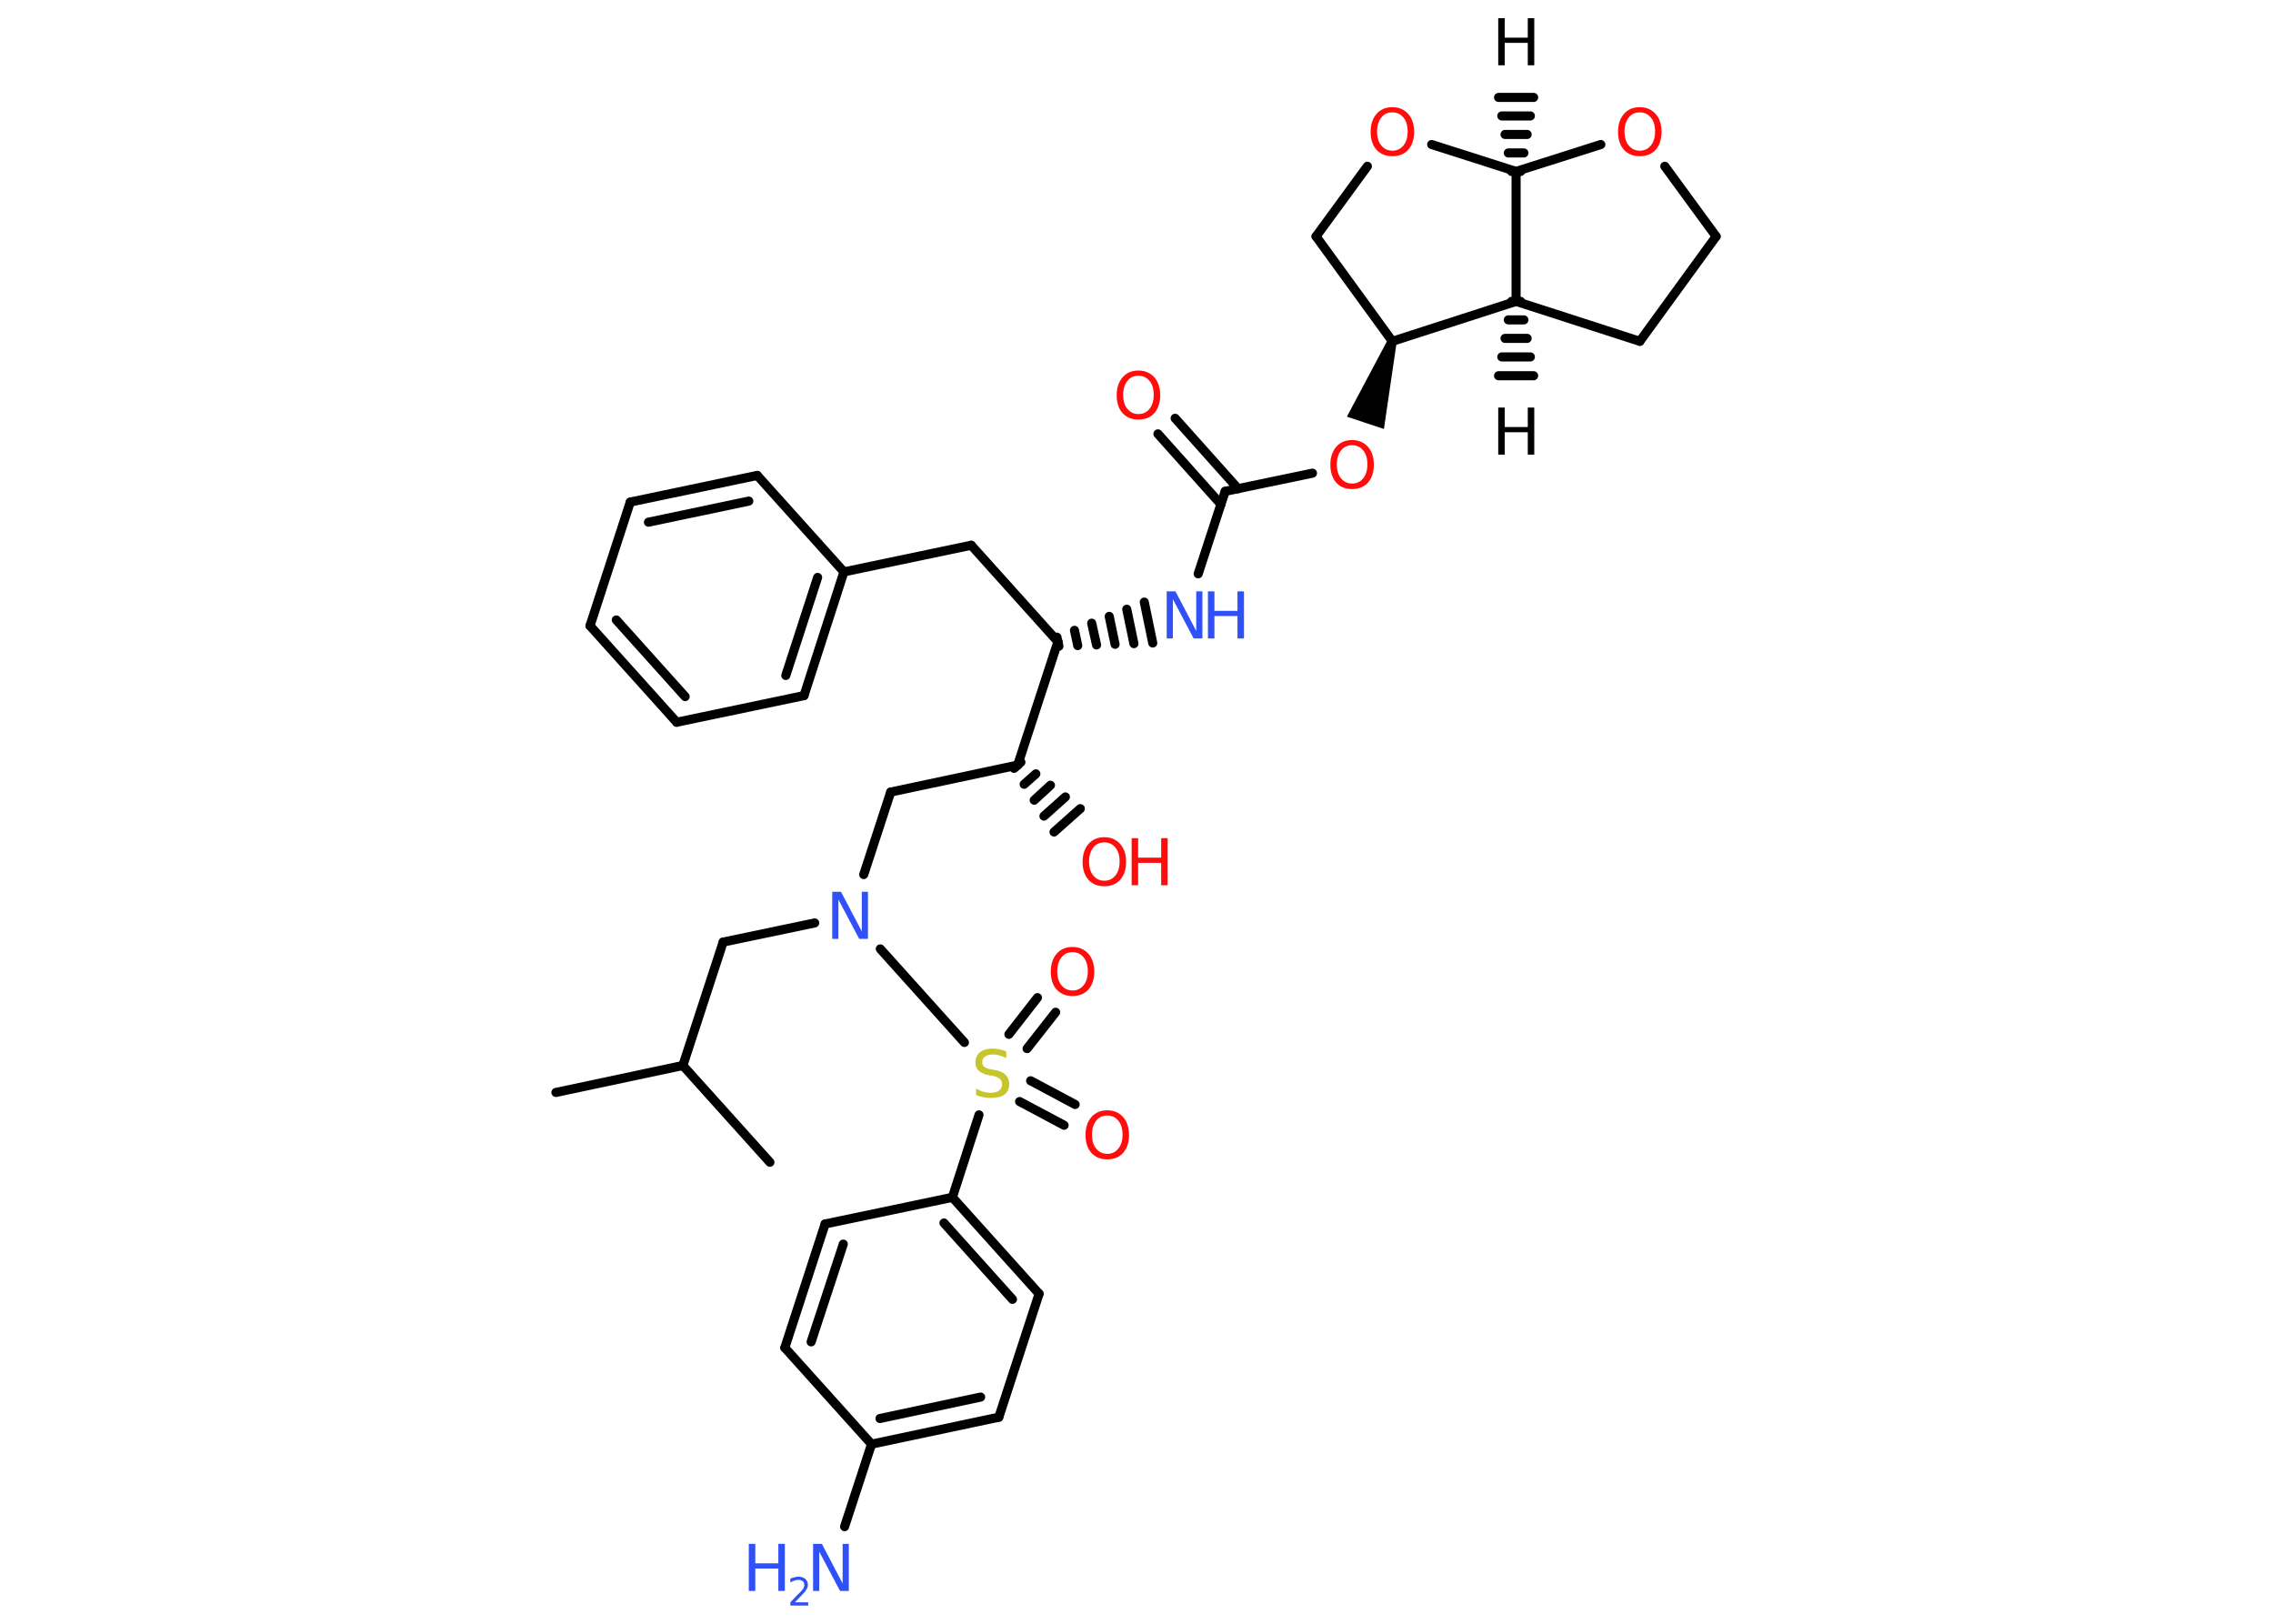 <?xml version='1.0' encoding='UTF-8'?>
<!DOCTYPE svg PUBLIC "-//W3C//DTD SVG 1.1//EN" "http://www.w3.org/Graphics/SVG/1.1/DTD/svg11.dtd">
<svg version='1.2' xmlns='http://www.w3.org/2000/svg' xmlns:xlink='http://www.w3.org/1999/xlink' width='70.0mm' height='50.0mm' viewBox='0 0 70.0 50.0'>
  <desc>Generated by the Chemistry Development Kit (http://github.com/cdk)</desc>
  <g stroke-linecap='round' stroke-linejoin='round' stroke='#000000' stroke-width='.28' fill='#FF0D0D'>
    <rect x='.0' y='.0' width='70.0' height='50.0' fill='#FFFFFF' stroke='none'/>
    <g id='mol1' class='mol'>
      <g id='mol1bnd1' class='bond'>
        <line x1='46.83' y1='9.28' x2='46.55' y2='9.28'/>
        <line x1='46.93' y1='9.85' x2='46.45' y2='9.85'/>
        <line x1='47.03' y1='10.42' x2='46.35' y2='10.42'/>
        <line x1='47.13' y1='10.99' x2='46.25' y2='10.99'/>
        <line x1='47.23' y1='11.57' x2='46.15' y2='11.57'/>
      </g>
      <line id='mol1bnd2' class='bond' x1='46.69' y1='9.28' x2='50.5' y2='10.51'/>
      <line id='mol1bnd3' class='bond' x1='50.5' y1='10.51' x2='52.85' y2='7.28'/>
      <line id='mol1bnd4' class='bond' x1='52.85' y1='7.28' x2='51.27' y2='5.12'/>
      <line id='mol1bnd5' class='bond' x1='49.3' y1='4.45' x2='46.69' y2='5.28'/>
      <line id='mol1bnd6' class='bond' x1='46.69' y1='9.28' x2='46.69' y2='5.28'/>
      <g id='mol1bnd7' class='bond'>
        <line x1='46.55' y1='5.28' x2='46.83' y2='5.28'/>
        <line x1='46.45' y1='4.71' x2='46.93' y2='4.71'/>
        <line x1='46.35' y1='4.14' x2='47.03' y2='4.14'/>
        <line x1='46.25' y1='3.57' x2='47.13' y2='3.57'/>
        <line x1='46.15' y1='3.0' x2='47.23' y2='3.0'/>
      </g>
      <line id='mol1bnd8' class='bond' x1='46.69' y1='5.28' x2='44.09' y2='4.45'/>
      <line id='mol1bnd9' class='bond' x1='42.11' y1='5.12' x2='40.53' y2='7.28'/>
      <line id='mol1bnd10' class='bond' x1='40.53' y1='7.28' x2='42.88' y2='10.51'/>
      <line id='mol1bnd11' class='bond' x1='46.69' y1='9.28' x2='42.88' y2='10.51'/>
      <path id='mol1bnd12' class='bond' d='M43.01 10.55l-.27 -.09l-1.26 2.37l.57 .19l.57 .19z' stroke='none' fill='#000000'/>
      <line id='mol1bnd13' class='bond' x1='40.42' y1='14.57' x2='37.73' y2='15.13'/>
      <g id='mol1bnd14' class='bond'>
        <line x1='37.6' y1='15.53' x2='35.66' y2='13.36'/>
        <line x1='38.13' y1='15.05' x2='36.19' y2='12.88'/>
      </g>
      <line id='mol1bnd15' class='bond' x1='37.73' y1='15.13' x2='36.9' y2='17.67'/>
      <g id='mol1bnd16' class='bond'>
        <line x1='32.55' y1='19.62' x2='32.61' y2='19.9'/>
        <line x1='33.09' y1='19.41' x2='33.19' y2='19.88'/>
        <line x1='33.62' y1='19.19' x2='33.77' y2='19.86'/>
        <line x1='34.16' y1='18.98' x2='34.34' y2='19.84'/>
        <line x1='34.7' y1='18.76' x2='34.92' y2='19.82'/>
        <line x1='35.24' y1='18.54' x2='35.5' y2='19.8'/>
      </g>
      <line id='mol1bnd17' class='bond' x1='32.58' y1='19.76' x2='29.91' y2='16.79'/>
      <line id='mol1bnd18' class='bond' x1='29.91' y1='16.79' x2='25.99' y2='17.61'/>
      <g id='mol1bnd19' class='bond'>
        <line x1='24.76' y1='21.42' x2='25.99' y2='17.61'/>
        <line x1='24.2' y1='20.8' x2='25.18' y2='17.78'/>
      </g>
      <line id='mol1bnd20' class='bond' x1='24.76' y1='21.42' x2='20.84' y2='22.24'/>
      <g id='mol1bnd21' class='bond'>
        <line x1='18.17' y1='19.27' x2='20.84' y2='22.24'/>
        <line x1='18.98' y1='19.09' x2='21.1' y2='21.45'/>
      </g>
      <line id='mol1bnd22' class='bond' x1='18.17' y1='19.27' x2='19.41' y2='15.46'/>
      <g id='mol1bnd23' class='bond'>
        <line x1='23.32' y1='14.64' x2='19.41' y2='15.46'/>
        <line x1='23.06' y1='15.43' x2='19.97' y2='16.08'/>
      </g>
      <line id='mol1bnd24' class='bond' x1='25.99' y1='17.61' x2='23.32' y2='14.64'/>
      <line id='mol1bnd25' class='bond' x1='32.58' y1='19.76' x2='31.34' y2='23.56'/>
      <g id='mol1bnd26' class='bond'>
        <line x1='31.44' y1='23.47' x2='31.23' y2='23.66'/>
        <line x1='31.9' y1='23.83' x2='31.54' y2='24.15'/>
        <line x1='32.35' y1='24.18' x2='31.85' y2='24.64'/>
        <line x1='32.81' y1='24.54' x2='32.15' y2='25.13'/>
        <line x1='33.27' y1='24.9' x2='32.46' y2='25.62'/>
      </g>
      <line id='mol1bnd27' class='bond' x1='31.34' y1='23.56' x2='27.43' y2='24.39'/>
      <line id='mol1bnd28' class='bond' x1='27.43' y1='24.39' x2='26.6' y2='26.93'/>
      <line id='mol1bnd29' class='bond' x1='25.09' y1='28.42' x2='22.27' y2='29.01'/>
      <line id='mol1bnd30' class='bond' x1='22.27' y1='29.01' x2='21.03' y2='32.81'/>
      <line id='mol1bnd31' class='bond' x1='21.03' y1='32.81' x2='17.12' y2='33.64'/>
      <line id='mol1bnd32' class='bond' x1='21.03' y1='32.81' x2='23.71' y2='35.79'/>
      <line id='mol1bnd33' class='bond' x1='27.11' y1='29.22' x2='29.7' y2='32.1'/>
      <g id='mol1bnd34' class='bond'>
        <line x1='31.74' y1='33.28' x2='33.11' y2='34.01'/>
        <line x1='31.4' y1='33.92' x2='32.77' y2='34.65'/>
      </g>
      <g id='mol1bnd35' class='bond'>
        <line x1='31.07' y1='31.85' x2='31.95' y2='30.72'/>
        <line x1='31.63' y1='32.29' x2='32.51' y2='31.17'/>
      </g>
      <line id='mol1bnd36' class='bond' x1='30.15' y1='34.33' x2='29.33' y2='36.87'/>
      <g id='mol1bnd37' class='bond'>
        <line x1='32.0' y1='39.84' x2='29.33' y2='36.87'/>
        <line x1='31.18' y1='40.01' x2='29.07' y2='37.66'/>
      </g>
      <line id='mol1bnd38' class='bond' x1='32.0' y1='39.84' x2='30.76' y2='43.64'/>
      <g id='mol1bnd39' class='bond'>
        <line x1='26.84' y1='44.47' x2='30.76' y2='43.64'/>
        <line x1='27.1' y1='43.68' x2='30.2' y2='43.02'/>
      </g>
      <line id='mol1bnd40' class='bond' x1='26.84' y1='44.47' x2='26.01' y2='47.01'/>
      <line id='mol1bnd41' class='bond' x1='26.84' y1='44.47' x2='24.17' y2='41.5'/>
      <g id='mol1bnd42' class='bond'>
        <line x1='25.41' y1='37.69' x2='24.17' y2='41.5'/>
        <line x1='25.97' y1='38.31' x2='24.98' y2='41.32'/>
      </g>
      <line id='mol1bnd43' class='bond' x1='29.33' y1='36.87' x2='25.41' y2='37.69'/>
      <path id='mol1atm1' class='atom' d='M46.14 12.55h.2v.6h.71v-.6h.2v1.45h-.2v-.69h-.71v.69h-.2v-1.45z' stroke='none' fill='#000000'/>
      <path id='mol1atm5' class='atom' d='M50.5 3.46q-.22 .0 -.34 .16q-.13 .16 -.13 .43q.0 .28 .13 .43q.13 .16 .34 .16q.21 .0 .34 -.16q.13 -.16 .13 -.43q.0 -.28 -.13 -.43q-.13 -.16 -.34 -.16zM50.5 3.3q.3 .0 .49 .21q.18 .21 .18 .55q.0 .34 -.18 .55q-.18 .2 -.49 .2q-.31 .0 -.49 -.2q-.18 -.2 -.18 -.55q.0 -.34 .18 -.55q.18 -.21 .49 -.21z' stroke='none'/>
      <path id='mol1atm7' class='atom' d='M46.14 .56h.2v.6h.71v-.6h.2v1.45h-.2v-.69h-.71v.69h-.2v-1.45z' stroke='none' fill='#000000'/>
      <path id='mol1atm8' class='atom' d='M42.88 3.46q-.22 .0 -.34 .16q-.13 .16 -.13 .43q.0 .28 .13 .43q.13 .16 .34 .16q.21 .0 .34 -.16q.13 -.16 .13 -.43q.0 -.28 -.13 -.43q-.13 -.16 -.34 -.16zM42.88 3.3q.3 .0 .49 .21q.18 .21 .18 .55q.0 .34 -.18 .55q-.18 .2 -.49 .2q-.31 .0 -.49 -.2q-.18 -.2 -.18 -.55q.0 -.34 .18 -.55q.18 -.21 .49 -.21z' stroke='none'/>
      <path id='mol1atm11' class='atom' d='M41.64 13.71q-.22 .0 -.34 .16q-.13 .16 -.13 .43q.0 .28 .13 .43q.13 .16 .34 .16q.21 .0 .34 -.16q.13 -.16 .13 -.43q.0 -.28 -.13 -.43q-.13 -.16 -.34 -.16zM41.64 13.55q.3 .0 .49 .21q.18 .21 .18 .55q.0 .34 -.18 .55q-.18 .2 -.49 .2q-.31 .0 -.49 -.2q-.18 -.2 -.18 -.55q.0 -.34 .18 -.55q.18 -.21 .49 -.21z' stroke='none'/>
      <path id='mol1atm13' class='atom' d='M35.06 11.57q-.22 .0 -.34 .16q-.13 .16 -.13 .43q.0 .28 .13 .43q.13 .16 .34 .16q.21 .0 .34 -.16q.13 -.16 .13 -.43q.0 -.28 -.13 -.43q-.13 -.16 -.34 -.16zM35.06 11.41q.3 .0 .49 .21q.18 .21 .18 .55q.0 .34 -.18 .55q-.18 .2 -.49 .2q-.31 .0 -.49 -.2q-.18 -.2 -.18 -.55q.0 -.34 .18 -.55q.18 -.21 .49 -.21z' stroke='none'/>
      <g id='mol1atm14' class='atom'>
        <path d='M35.94 18.21h.26l.64 1.22v-1.22h.19v1.45h-.27l-.64 -1.21v1.21h-.19v-1.45z' stroke='none' fill='#3050F8'/>
        <path d='M37.2 18.21h.2v.6h.71v-.6h.2v1.45h-.2v-.69h-.71v.69h-.2v-1.45z' stroke='none' fill='#3050F8'/>
      </g>
      <g id='mol1atm24' class='atom'>
        <path d='M34.01 25.94q-.22 .0 -.34 .16q-.13 .16 -.13 .43q.0 .28 .13 .43q.13 .16 .34 .16q.21 .0 .34 -.16q.13 -.16 .13 -.43q.0 -.28 -.13 -.43q-.13 -.16 -.34 -.16zM34.01 25.78q.3 .0 .49 .21q.18 .21 .18 .55q.0 .34 -.18 .55q-.18 .2 -.49 .2q-.31 .0 -.49 -.2q-.18 -.2 -.18 -.55q.0 -.34 .18 -.55q.18 -.21 .49 -.21z' stroke='none'/>
        <path d='M34.85 25.81h.2v.6h.71v-.6h.2v1.45h-.2v-.69h-.71v.69h-.2v-1.45z' stroke='none'/>
      </g>
      <path id='mol1atm26' class='atom' d='M25.64 27.46h.26l.64 1.22v-1.22h.19v1.45h-.27l-.64 -1.21v1.21h-.19v-1.45z' stroke='none' fill='#3050F8'/>
      <path id='mol1atm31' class='atom' d='M30.99 32.39v.19q-.11 -.05 -.21 -.08q-.1 -.03 -.19 -.03q-.16 .0 -.25 .06q-.09 .06 -.09 .18q.0 .1 .06 .14q.06 .05 .22 .08l.12 .02q.22 .04 .32 .15q.11 .11 .11 .28q.0 .21 -.14 .32q-.14 .11 -.42 .11q-.1 .0 -.22 -.02q-.12 -.02 -.24 -.07v-.2q.12 .07 .23 .1q.11 .03 .22 .03q.17 .0 .26 -.07q.09 -.07 .09 -.19q.0 -.11 -.07 -.17q-.07 -.06 -.21 -.09l-.12 -.02q-.22 -.04 -.32 -.14q-.1 -.09 -.1 -.26q.0 -.19 .14 -.31q.14 -.11 .37 -.11q.1 .0 .21 .02q.11 .02 .22 .06z' stroke='none' fill='#C6C62C'/>
      <path id='mol1atm32' class='atom' d='M34.1 34.35q-.22 .0 -.34 .16q-.13 .16 -.13 .43q.0 .28 .13 .43q.13 .16 .34 .16q.21 .0 .34 -.16q.13 -.16 .13 -.43q.0 -.28 -.13 -.43q-.13 -.16 -.34 -.16zM34.1 34.19q.3 .0 .49 .21q.18 .21 .18 .55q.0 .34 -.18 .55q-.18 .2 -.49 .2q-.31 .0 -.49 -.2q-.18 -.2 -.18 -.55q.0 -.34 .18 -.55q.18 -.21 .49 -.21z' stroke='none'/>
      <path id='mol1atm33' class='atom' d='M33.03 29.32q-.22 .0 -.34 .16q-.13 .16 -.13 .43q.0 .28 .13 .43q.13 .16 .34 .16q.21 .0 .34 -.16q.13 -.16 .13 -.43q.0 -.28 -.13 -.43q-.13 -.16 -.34 -.16zM33.03 29.16q.3 .0 .49 .21q.18 .21 .18 .55q.0 .34 -.18 .55q-.18 .2 -.49 .2q-.31 .0 -.49 -.2q-.18 -.2 -.18 -.55q.0 -.34 .18 -.55q.18 -.21 .49 -.21z' stroke='none'/>
      <g id='mol1atm38' class='atom'>
        <path d='M25.05 47.54h.26l.64 1.22v-1.22h.19v1.45h-.27l-.64 -1.21v1.21h-.19v-1.45z' stroke='none' fill='#3050F8'/>
        <path d='M23.06 47.54h.2v.6h.71v-.6h.2v1.45h-.2v-.69h-.71v.69h-.2v-1.45z' stroke='none' fill='#3050F8'/>
        <path d='M24.48 49.34h.41v.1h-.55v-.1q.07 -.07 .18 -.19q.12 -.12 .15 -.15q.06 -.06 .08 -.11q.02 -.04 .02 -.09q.0 -.07 -.05 -.11q-.05 -.04 -.13 -.04q-.06 .0 -.12 .02q-.06 .02 -.13 .06v-.12q.07 -.03 .13 -.04q.06 -.02 .11 -.02q.14 .0 .22 .07q.08 .07 .08 .18q.0 .05 -.02 .1q-.02 .05 -.07 .11q-.01 .02 -.09 .1q-.08 .08 -.22 .23z' stroke='none' fill='#3050F8'/>
      </g>
    </g>
  </g>
</svg>

